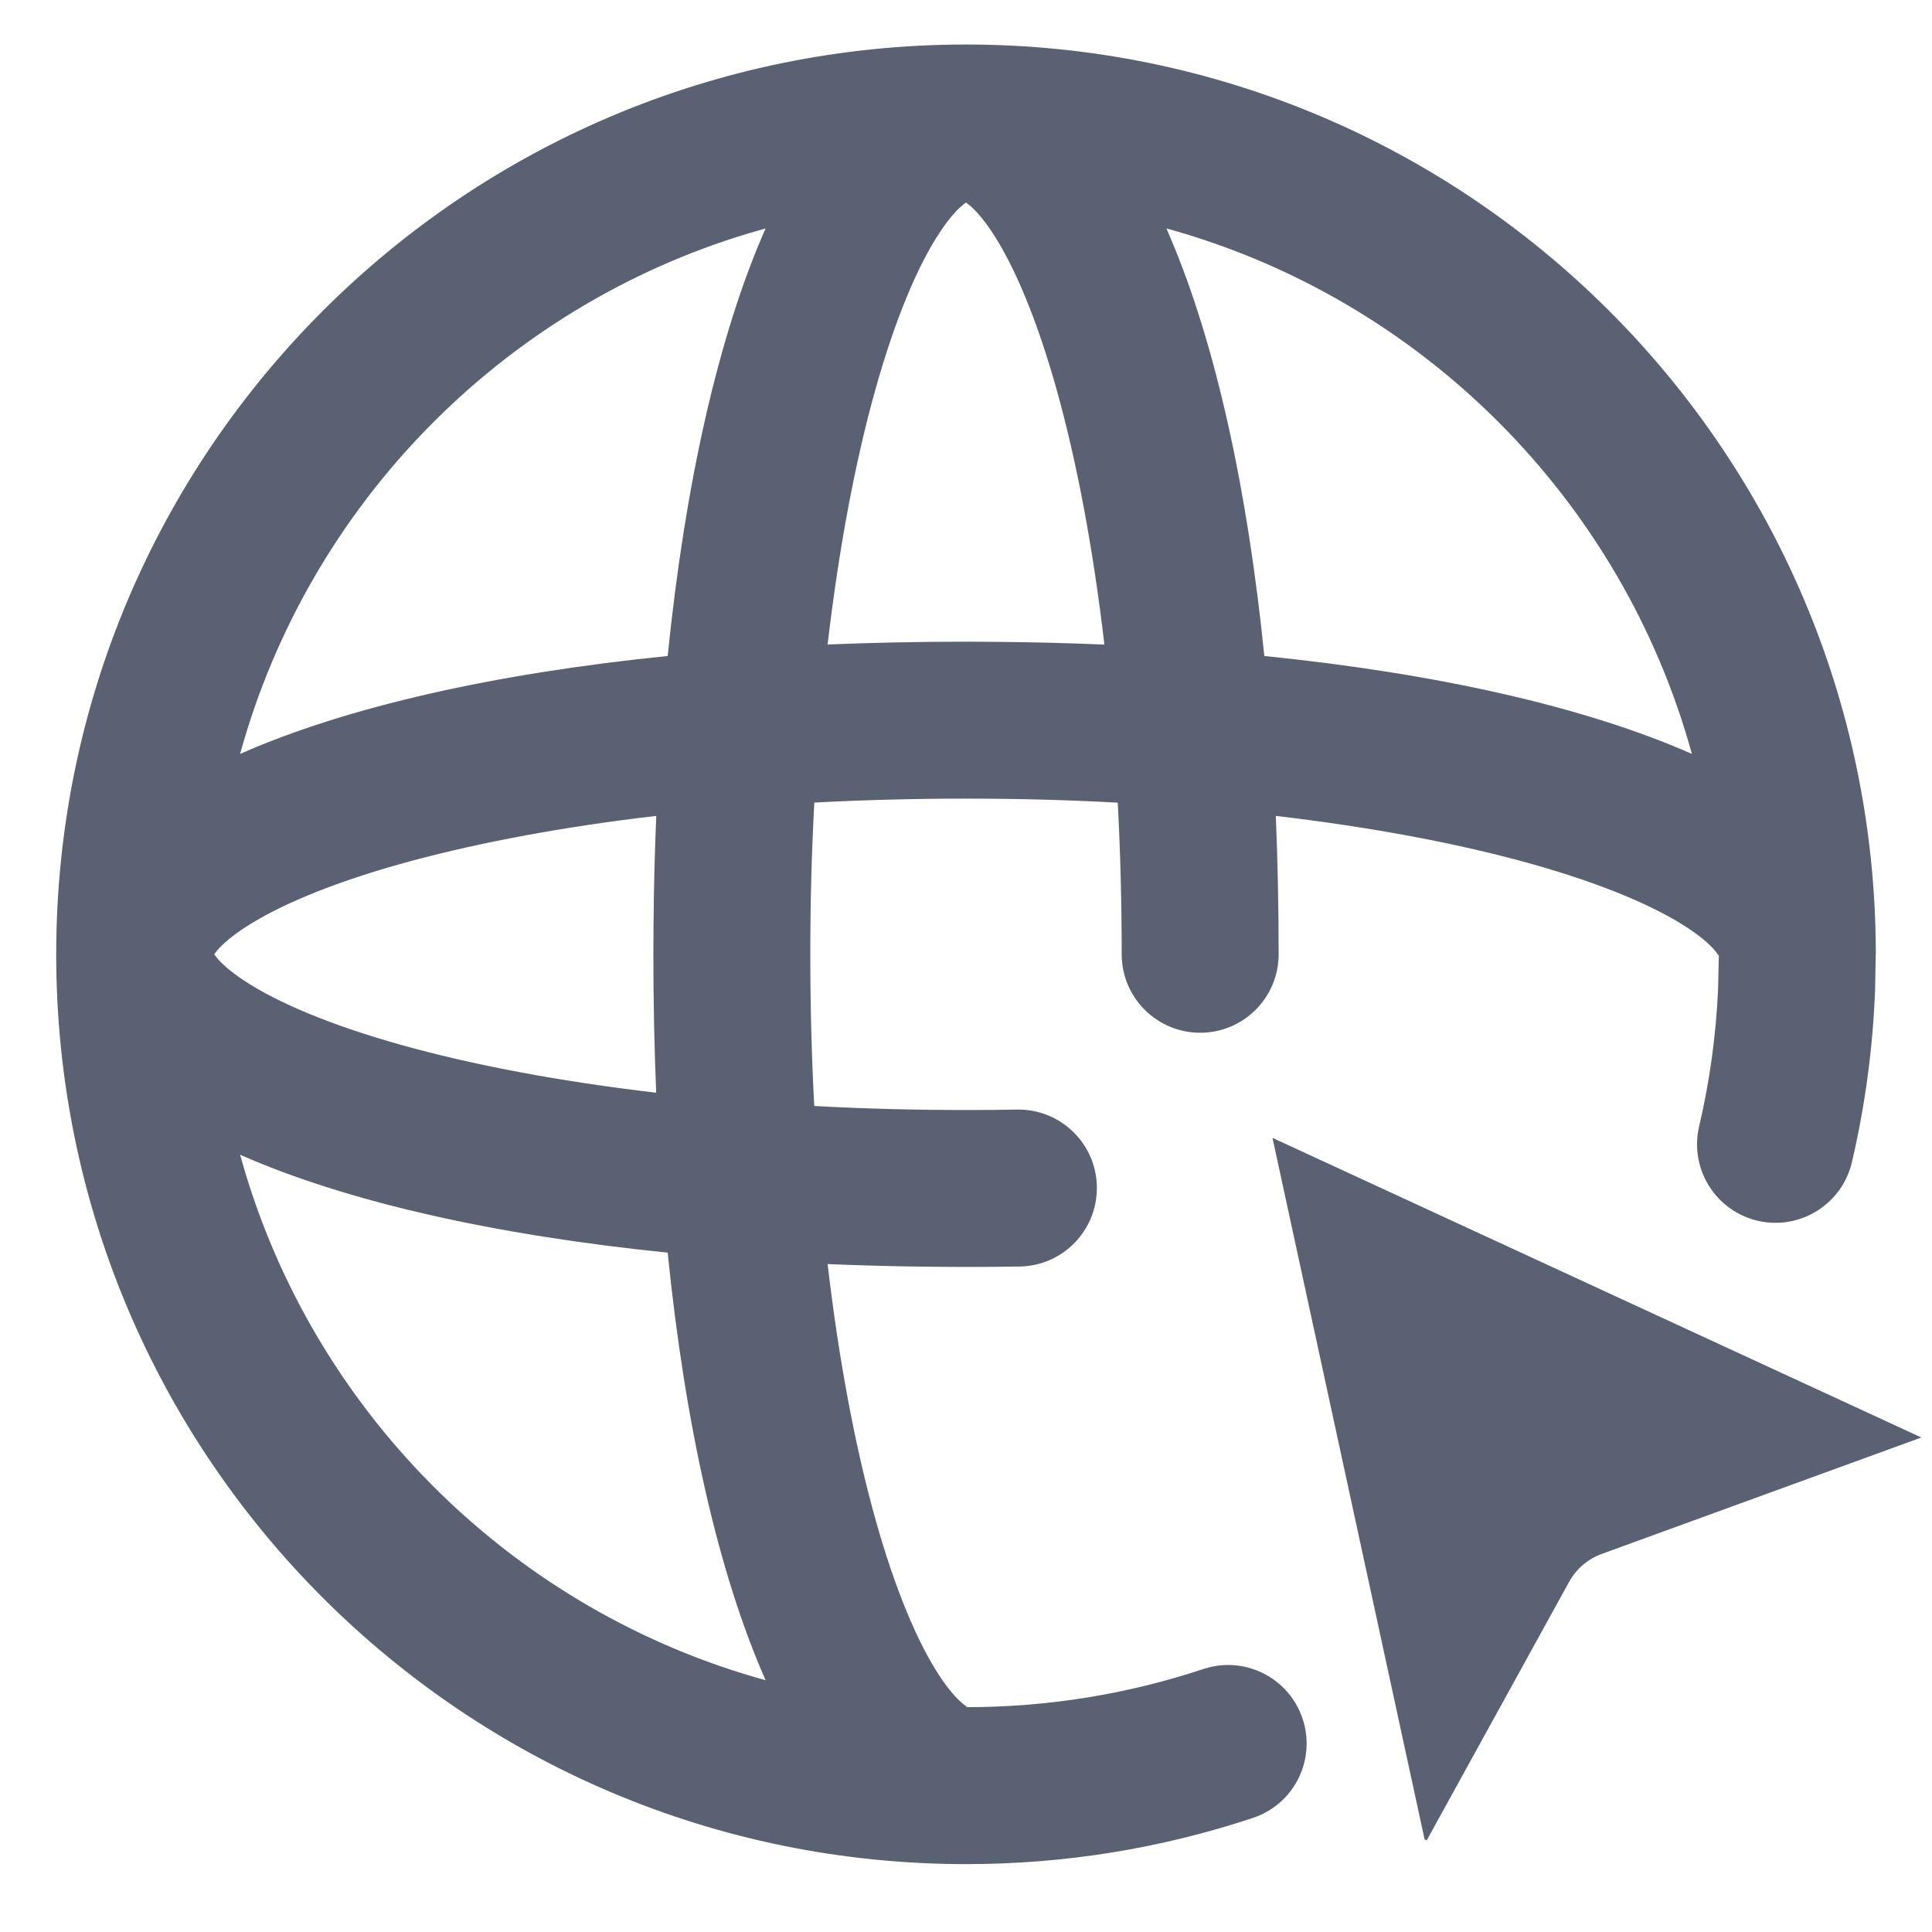 <?xml version="1.0" encoding="UTF-8"?>
<svg width="22px" height="22px" viewBox="0 0 22 22" version="1.1" xmlns="http://www.w3.org/2000/svg" xmlns:xlink="http://www.w3.org/1999/xlink">
    <title>icon/一级导航/区域中心</title>
    <g id="页面-1" stroke="none" stroke-width="1" fill="none" fill-rule="evenodd">
        <g id="中心信息" transform="translate(-21, -255)">
            <g id="编组" transform="translate(1, 0)">
                <g id="icon/一级导航/区域中心" transform="translate(15, 250)">
                    <rect id="矩形" x="0" y="0" width="32" height="32"></rect>
                    <g id="编组-6备份" transform="translate(5.64, 5.507)" fill="#5A6172" fill-rule="nonzero">
                        <path d="M10.36,0 C16.072,0 20.705,4.623 20.72,10.332 C20.72,10.341 20.72,10.351 20.72,10.36 L20.719,10.371 L20.712,10.761 C20.687,11.428 20.598,12.085 20.448,12.727 C20.336,13.207 19.855,13.506 19.375,13.394 C18.894,13.281 18.596,12.801 18.708,12.32 C18.828,11.811 18.9,11.289 18.924,10.759 L18.933,10.36 C18.933,10.377 18.933,10.378 18.912,10.348 C18.855,10.269 18.747,10.172 18.588,10.066 C18.2,9.808 17.592,9.554 16.812,9.334 C15.974,9.098 14.98,8.912 13.888,8.784 C13.909,9.298 13.92,9.824 13.92,10.36 C13.92,10.853 13.52,11.253 13.027,11.253 C12.533,11.253 12.133,10.853 12.133,10.36 C12.133,9.773 12.118,9.195 12.088,8.633 C11.525,8.602 10.947,8.587 10.36,8.587 C9.773,8.587 9.195,8.602 8.633,8.632 C8.602,9.195 8.587,9.773 8.587,10.36 C8.587,10.947 8.602,11.525 8.632,12.087 C9.195,12.118 9.773,12.133 10.36,12.133 C10.555,12.133 10.748,12.132 10.941,12.128 C11.435,12.12 11.842,12.512 11.85,13.006 C11.859,13.499 11.466,13.906 10.973,13.915 C10.769,13.918 10.565,13.92 10.36,13.92 L10.015,13.918 C9.598,13.915 9.187,13.904 8.784,13.887 C8.912,14.98 9.098,15.974 9.334,16.812 C9.554,17.592 9.808,18.2 10.066,18.588 C10.16,18.729 10.248,18.83 10.321,18.891 L10.368,18.927 L10.36,18.933 C11.291,18.933 12.2,18.785 13.064,18.498 C13.532,18.343 14.038,18.597 14.193,19.065 C14.349,19.533 14.095,20.039 13.627,20.194 C12.583,20.541 11.484,20.72 10.362,20.72 C4.638,20.72 0,16.082 0,10.36 C0,4.638 4.638,0 10.36,0 Z M13.85,12.45 L21.239,15.862 L17.604,17.186 C17.443,17.244 17.308,17.358 17.226,17.509 L15.606,20.45 L15.582,20.438 L13.85,12.45 Z M2.094,12.642 L2.15,12.836 C2.995,15.644 5.243,17.845 8.078,18.626 C7.539,17.405 7.161,15.718 6.963,13.757 C5.002,13.558 3.315,13.181 2.094,12.642 Z M6.833,8.784 L6.621,8.809 C5.612,8.936 4.692,9.114 3.908,9.334 C3.128,9.554 2.52,9.808 2.132,10.066 C1.973,10.172 1.865,10.269 1.808,10.348 L1.799,10.36 L1.808,10.372 C1.859,10.442 1.95,10.527 2.081,10.619 L2.132,10.654 C2.52,10.912 3.128,11.166 3.908,11.386 C4.746,11.622 5.74,11.808 6.832,11.936 C6.811,11.422 6.8,10.896 6.8,10.36 L6.802,10.015 C6.805,9.598 6.816,9.187 6.833,8.784 Z M8.078,2.094 L7.884,2.15 C5.076,2.995 2.875,5.243 2.094,8.078 C3.315,7.539 5.002,7.161 6.963,6.963 C7.162,5.002 7.539,3.315 8.078,2.094 Z M12.642,2.094 L12.69,2.206 C13.204,3.418 13.565,5.061 13.757,6.963 C15.718,7.162 17.405,7.539 18.626,8.078 C17.827,5.177 15.543,2.893 12.642,2.094 Z M10.36,1.799 L10.348,1.808 C10.278,1.859 10.193,1.95 10.101,2.081 L10.066,2.132 C9.808,2.52 9.554,3.128 9.334,3.908 C9.098,4.746 8.912,5.74 8.784,6.832 C9.298,6.811 9.824,6.8 10.36,6.8 L10.705,6.802 C11.122,6.805 11.533,6.816 11.936,6.833 C11.808,5.74 11.622,4.746 11.386,3.908 C11.166,3.128 10.912,2.52 10.654,2.132 C10.56,1.991 10.472,1.89 10.399,1.829 L10.36,1.799 Z" id="形状结合"></path>
                    </g>
                </g>
            </g>
        </g>
    </g>
</svg>